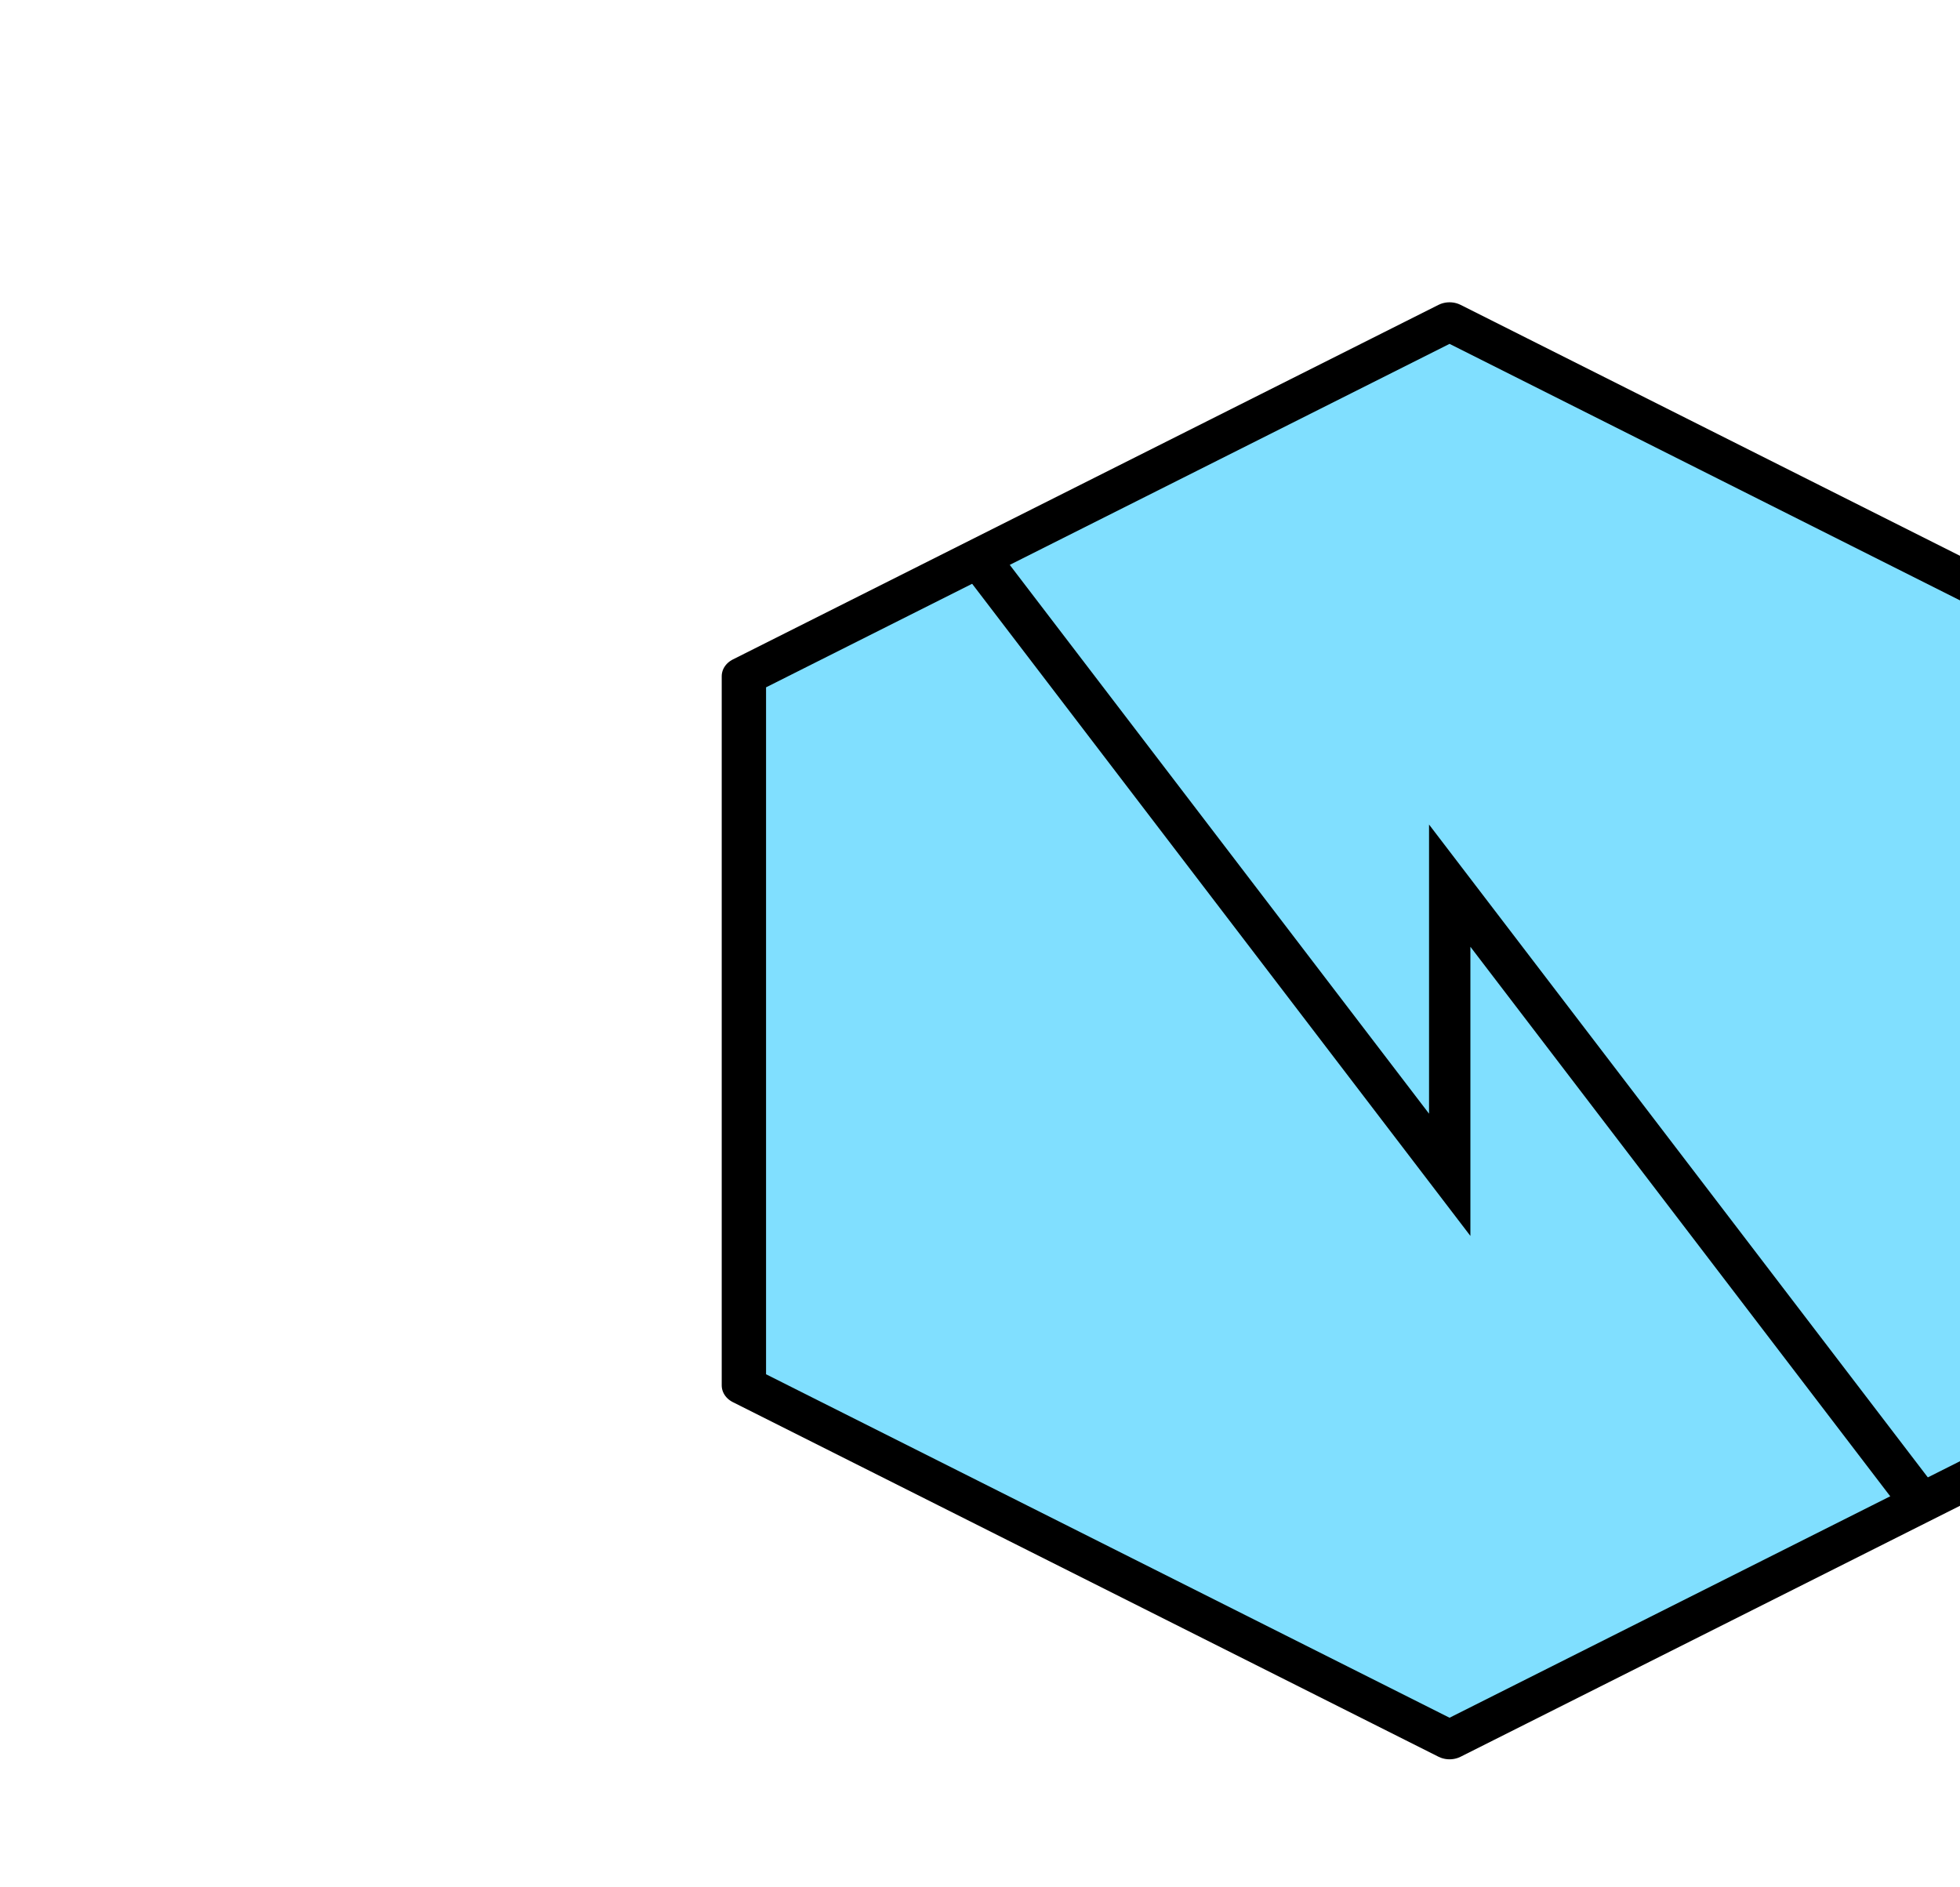 <?xml version='1.0' encoding='utf8'?>
<svg xmlns="http://www.w3.org/2000/svg" height="182" viewBox="-3.2 7.508 50.099 48.288" width="189">
    <g display="inline">
        <path d="m-2.142 43.195 0-23.086 19.993-11.543 19.993 11.543-0 23.086-19.993 11.543z" fill="#80dfff" stop-color="#000000" transform="matrix(.903 0 0 .786 17.743 9.003)" />
        <path d="m-2.142 43.195 0-23.086 19.993-11.543 19.993 11.543-0 23.086-19.993 11.543z" fill="none" stop-color="#000000" stroke="#000000" stroke-linejoin="round" stroke-width="1.256" transform="matrix(.903 0 0 .786 17.743 9.003)" />
    </g>
<path d="m21.893 21.893  11.974 15.673-0-7.398 11.973 15.672" display="inline" fill="none" opacity="1" stop-color="#000000" stroke="#000000" stroke-dasharray="none" stroke-linejoin="miter" stroke-miterlimit="4" stroke-width="1.058" />
</svg>